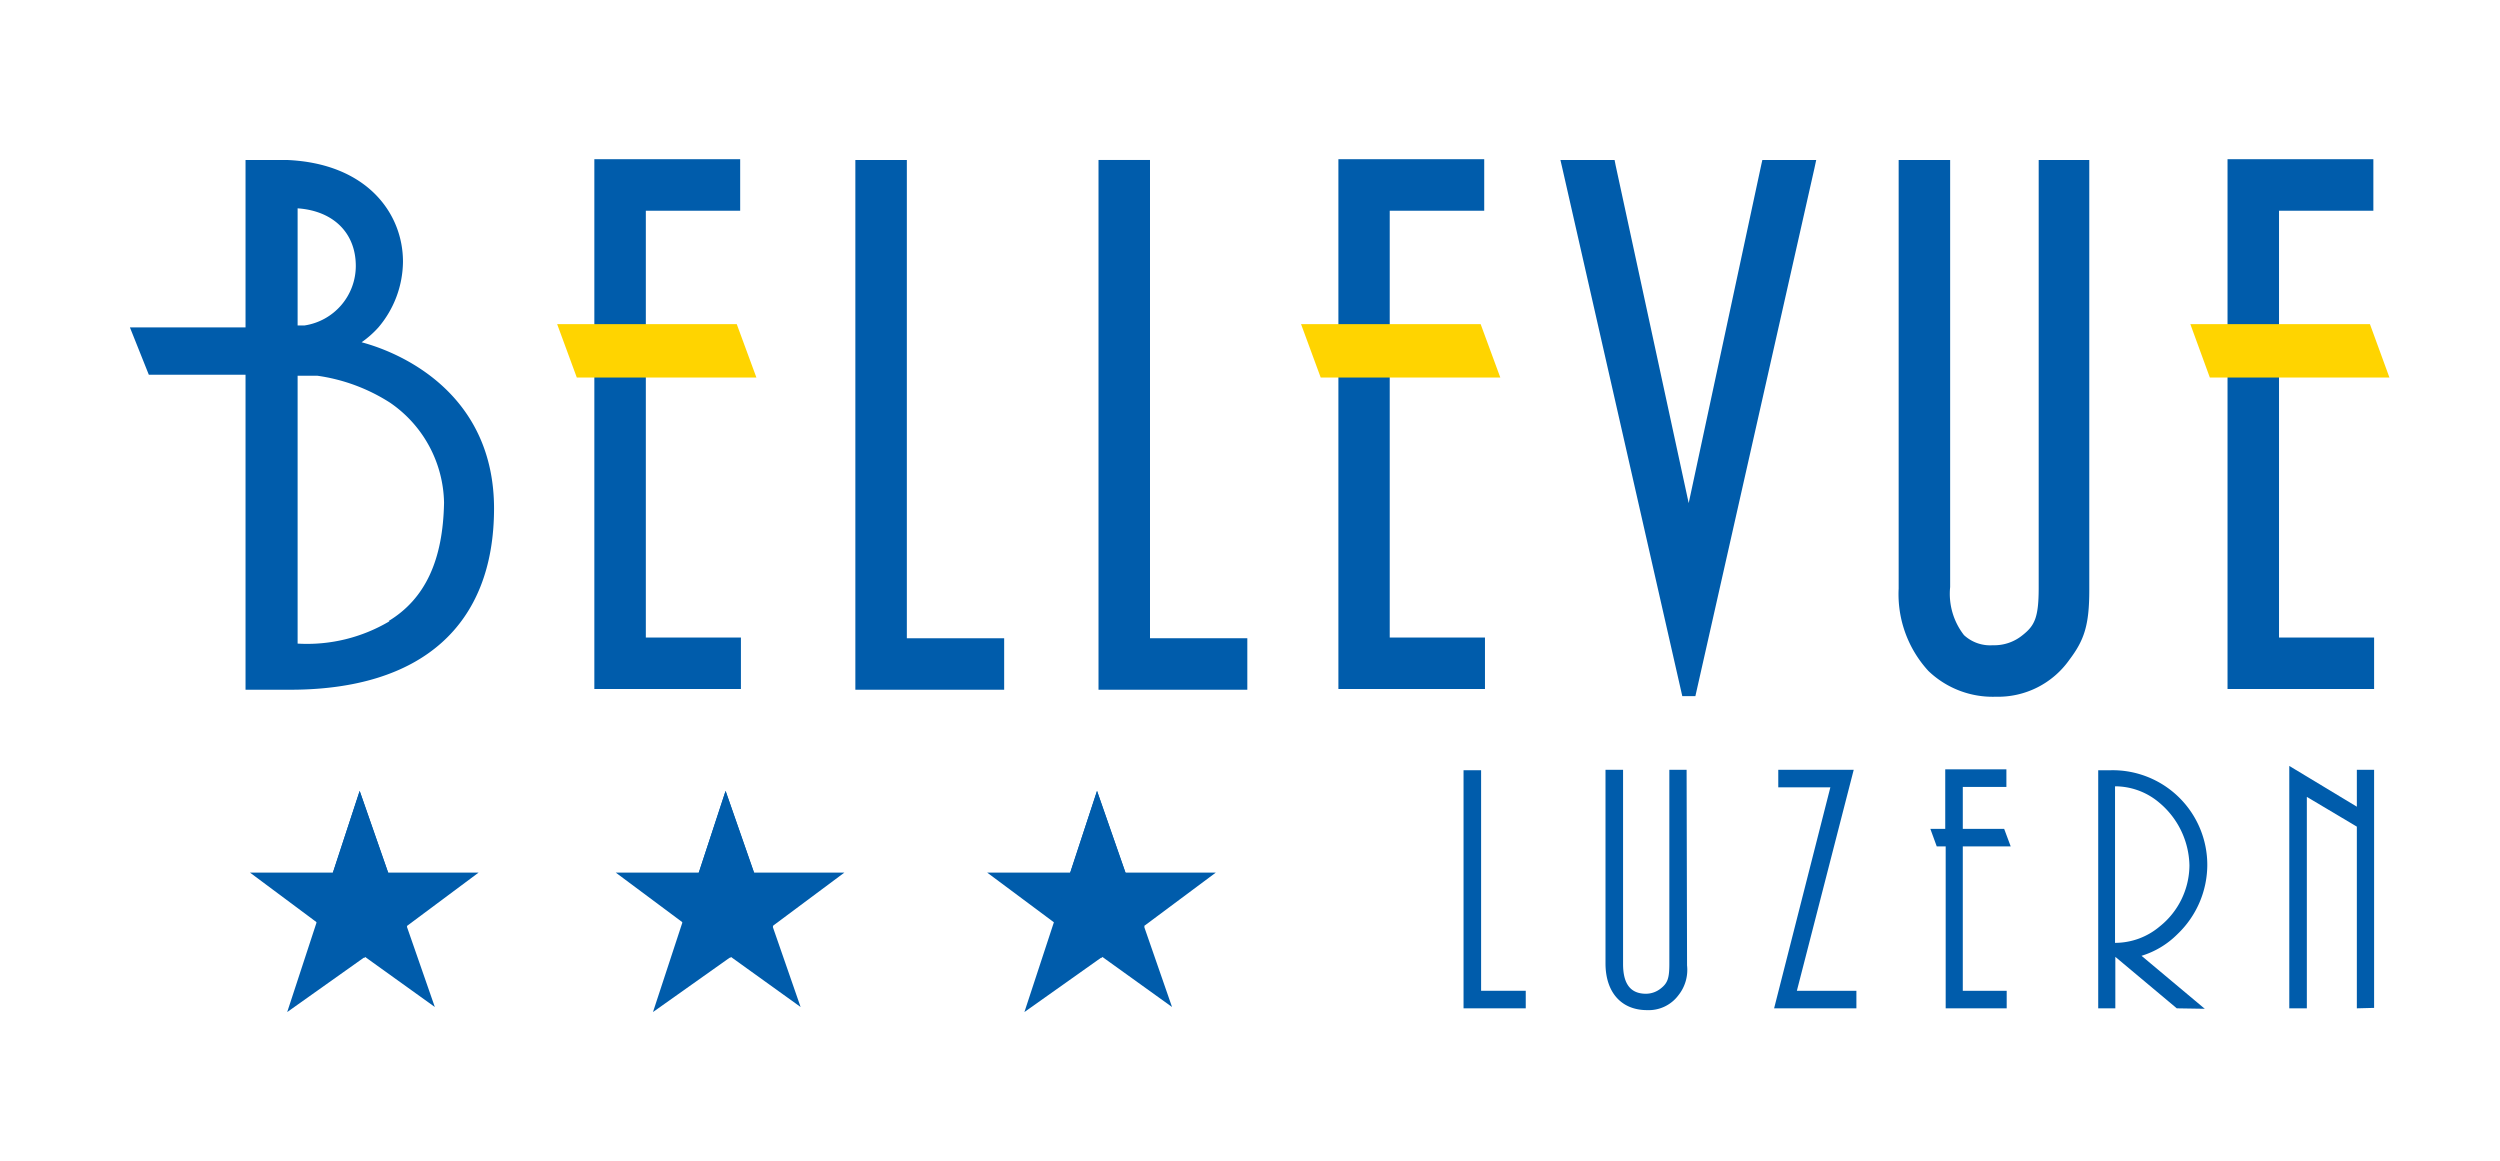 <svg id="logo-bellevue" class="logo" xmlns="http://www.w3.org/2000/svg" viewBox="0 0 168 78"><path fill-rule="evenodd" fill="#005cab" d="M60.94,42.89V10.75H57.48v35.6h10V42.89Z"/><path   fill-rule="evenodd" fill="#005cab" d="M77.28,42.89V10.75H73.82v35.6h10V42.89Z"/><path   fill-rule="evenodd" fill="#005cab" d="M118.79,10.75h-.36l-.08.36-4.87,22.7-4.91-22.7-.07-.36h-3.64l.13.56,8.06,35.47h.88l8-35.47.12-.56h-3.22Z"/><path   fill-rule="evenodd" fill="#005cab" d="M137.46,10.75H137V39.5c0,2-.27,2.54-1.08,3.18a3,3,0,0,1-2,.68,2.59,2.59,0,0,1-1.94-.68,4.52,4.52,0,0,1-.93-3.23V10.75h-3.46v28.8a7.63,7.63,0,0,0,2,5.54,6.24,6.24,0,0,0,4.53,1.73,5.86,5.86,0,0,0,4.94-2.48c1-1.32,1.34-2.33,1.34-4.68V10.75h-3Z"/><path   fill-rule="evenodd" fill="#005cab" d="M24.3,23a6.63,6.63,0,0,0,1.13-1,6.91,6.91,0,0,0,1.65-4.42c0-3.24-2.42-6.61-7.82-6.83H16.5V22H8.73L10,25.18H16.5V46.35h3c8.83,0,13.69-4.32,13.7-12.17C33.2,26.67,27.32,23.81,24.3,23ZM20,14c2.43.17,3.91,1.68,3.91,3.87a4.05,4.05,0,0,1-3.44,4H20Zm6.17,27.75A10.84,10.84,0,0,1,20,43.25v-18h1.33a12.18,12.18,0,0,1,4.88,1.81,8.32,8.32,0,0,1,3.63,6.72C29.77,37.65,28.57,40.24,26.12,41.73Z"/><path   fill="#005cab" d="M98.35,67.76v-16h1.18V66.58h3v1.18Z"/><path   fill="#005cab" d="M113.37,64.88a2.73,2.73,0,0,1-.58,2,2.49,2.49,0,0,1-2.11,1c-1.73,0-2.79-1.2-2.79-3.14V51.73h1.18V64.78c0,1.34.5,2,1.54,2a1.6,1.6,0,0,0,1-.36c.46-.36.57-.7.57-1.64V51.73h1.16Z"/><path   fill="#005cab" d="M119.22,67.76,123,52.91H119.5V51.73h5.07l-3.82,14.85h4v1.18Z"/><path   fill="#005cab" d="M130.75,67.76V56.88h-.6l-.43-1.18h1v-4h4.11v1.18h-2.93V55.7h2.78l.44,1.18h-3.22v9.7h2.95v1.18Z"/><path   fill="#005cab" d="M146.28,67.76l-4.13-3.46v3.46H141v-16h.86a6.36,6.36,0,0,1,6.47,6.37,6.45,6.45,0,0,1-2,4.64,5.79,5.79,0,0,1-2.42,1.46l4.25,3.56Zm-1.15-5.5a5.29,5.29,0,0,0,2-4.11,5.64,5.64,0,0,0-2.05-4.23,4.6,4.6,0,0,0-2.95-1.08V63.36A4.65,4.65,0,0,0,145.13,62.26Z"/><path   fill="#005cab" d="M158.38,67.76V55.55l-3.36-2V67.76h-1.18V51.47l4.54,2.74V51.73h1.16v16Z"/><path   fill-rule="evenodd" fill="#005cab" d="M43.4,21.85V14.16h6.34V10.7h-9.8V21.85ZM39.94,25.3v21h9.85V42.84H43.4V25.3Z"/><path   fill="#ffd400" stroke="#ffd400" stroke-width="0.14px" fill-rule="evenodd" d="M49.46,21.85H37.54l1.27,3.45H50.73Z"/><path   fill-rule="evenodd" fill="#005cab" d="M93.39,21.85V14.16h6.35V10.7h-9.8V21.85ZM89.94,25.3v21h9.85V42.84h-6.4V25.3Z"/><path   fill="#ffd400" stroke="#ffd400" stroke-width="0.14px" fill-rule="evenodd" d="M99.45,21.85H87.53L88.8,25.3h11.92Z"/><path   fill-rule="evenodd" fill="#005cab" d="M153.15,21.85V14.16h6.34V10.7h-9.8V21.85Zm-3.46,3.45v21h9.85V42.84h-6.39V25.3Z"/><path   fill="#ffd400" stroke="#ffd400" stroke-width="0.14px" fill-rule="evenodd" d="M159.21,21.85H147.29l1.26,3.45h11.92Z"/><polygon   fill-rule="evenodd" fill="#005cab" points="66.34 58.64 74.02 64.36 81.7 58.64 66.34 58.64"/><polygon   fill-rule="evenodd" fill="#005cab" points="68.84 68.01 76.91 62.29 73.72 53.15 68.84 68.01"/><polygon   fill-rule="evenodd" fill="#005cab" points="73.72 53.15 70.83 61.97 78.76 67.67 73.72 53.15"/><polygon   fill-rule="evenodd" fill="#005cab" points="41.38 58.64 49.06 64.36 56.74 58.64 41.38 58.64"/><polygon   fill-rule="evenodd" fill="#005cab" points="43.88 68.01 51.95 62.29 48.76 53.15 43.88 68.01"/><polygon   fill-rule="evenodd" fill="#005cab" points="48.76 53.15 45.87 61.97 53.8 67.67 48.76 53.15"/><polygon   fill-rule="evenodd" fill="#005cab" points="16.8 58.64 24.48 64.36 32.16 58.64 16.8 58.64"/><polygon   fill-rule="evenodd" fill="#005cab" points="19.3 68.01 27.36 62.29 24.17 53.15 19.3 68.01"/><polygon   fill-rule="evenodd" fill="#005cab" points="24.17 53.15 21.28 61.97 29.22 67.67 24.17 53.15"/></svg>